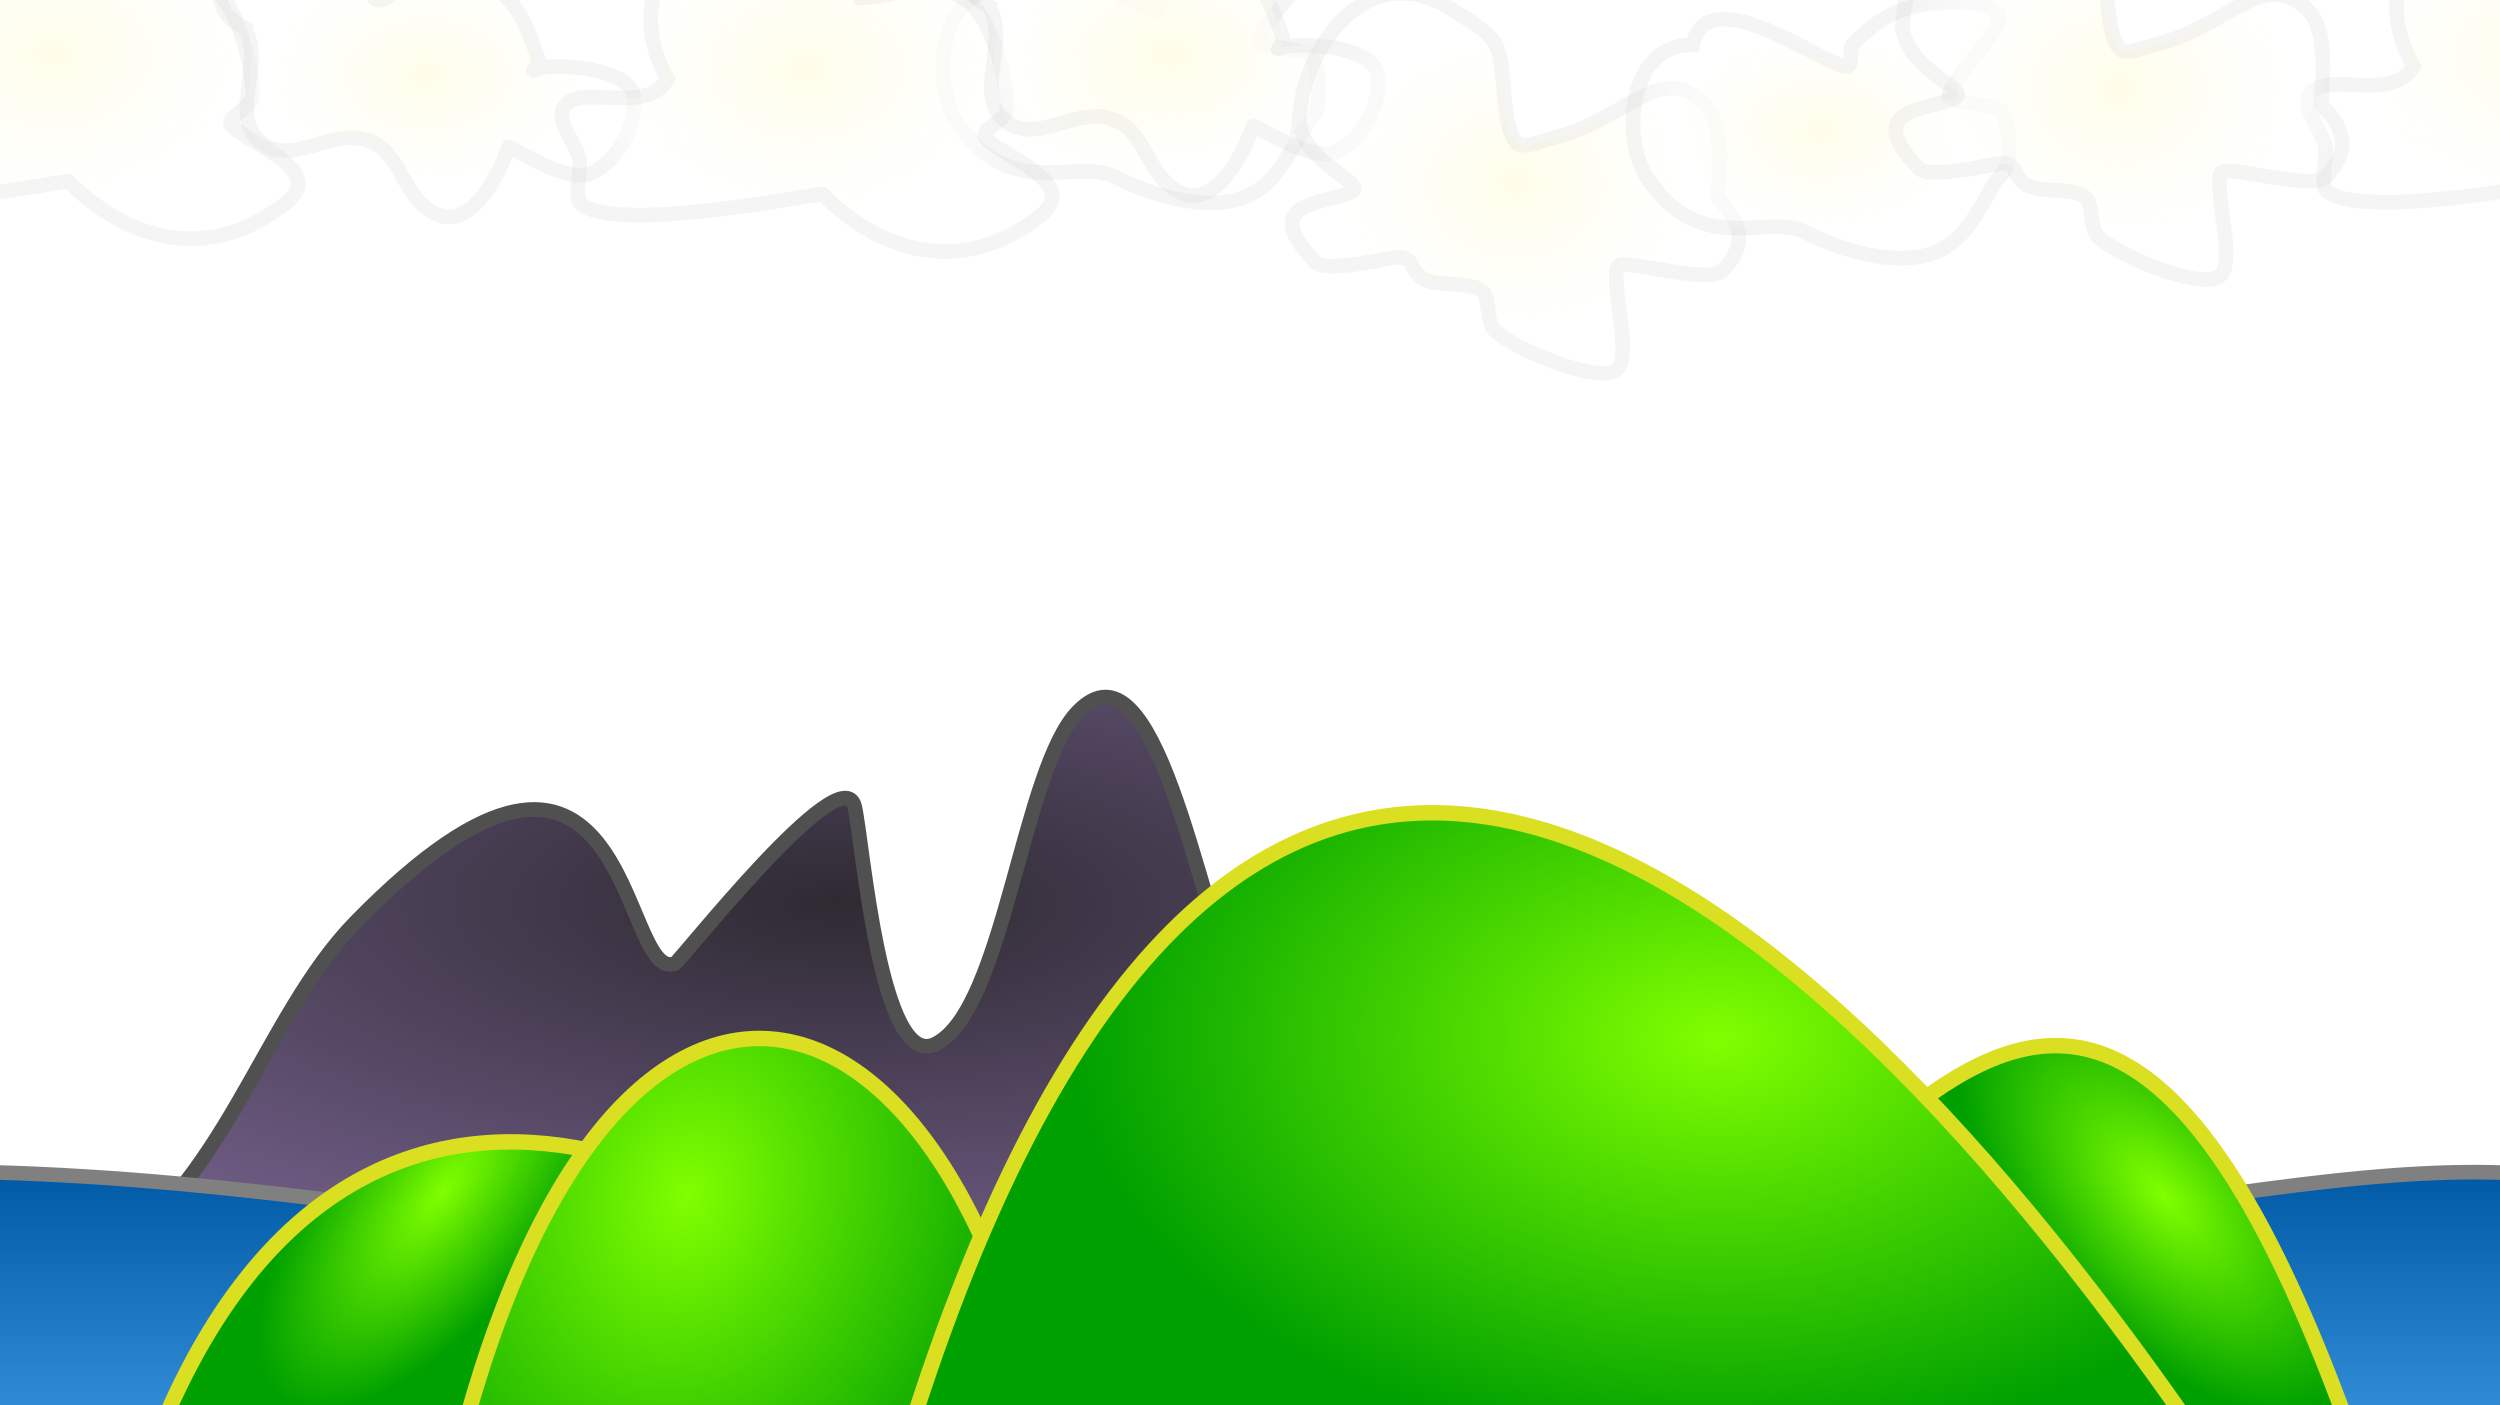 <?xml version="1.0" encoding="UTF-8" standalone="no"?>
<!-- Created with Inkscape (http://www.inkscape.org/) -->

<svg
   xmlns:dc="http://purl.org/dc/elements/1.1/"
   xmlns:cc="http://creativecommons.org/ns#"
   xmlns:rdf="http://www.w3.org/1999/02/22-rdf-syntax-ns#"
   xmlns:svg="http://www.w3.org/2000/svg"
   xmlns="http://www.w3.org/2000/svg"
   xmlns:xlink="http://www.w3.org/1999/xlink"
   xmlns:sodipodi="http://sodipodi.sourceforge.net/DTD/sodipodi-0.dtd"
   xmlns:inkscape="http://www.inkscape.org/namespaces/inkscape"
   width="854"
   height="480"
   id="svg2"
   version="1.1"
   inkscape:version="0.48.1 "
   sodipodi:docname="menu.svg">
  <defs
     id="defs4">
    <linearGradient
       id="linearGradient4555">
      <stop
         style="stop-color:#fffde8;stop-opacity:1;"
         offset="0"
         id="stop4557" />
      <stop
         id="stop4577"
         offset="0.8"
         style="stop-color:#ffffff;stop-opacity:0.502;" />
      <stop
         style="stop-color:#ffffff;stop-opacity:0;"
         offset="1"
         id="stop4559" />
    </linearGradient>
    <linearGradient
       id="linearGradient4518">
      <stop
         style="stop-color:#2e2a32;stop-opacity:1;"
         offset="0"
         id="stop4520" />
      <stop
         style="stop-color:#7d6696;stop-opacity:1;"
         offset="1"
         id="stop4522" />
    </linearGradient>
    <linearGradient
       id="linearGradient4212">
      <stop
         style="stop-color:#80ff00;stop-opacity:1;"
         offset="0"
         id="stop4214" />
      <stop
         style="stop-color:#00a000;stop-opacity:1;"
         offset="1"
         id="stop4216" />
    </linearGradient>
    <linearGradient
       id="linearGradient3862">
      <stop
         style="stop-color:#0059a5;stop-opacity:1;"
         offset="0"
         id="stop3864" />
      <stop
         style="stop-color:#5ab3ff;stop-opacity:1;"
         offset="1"
         id="stop3866" />
    </linearGradient>
    <linearGradient
       inkscape:collect="always"
       xlink:href="#linearGradient3862"
       id="linearGradient3868"
       x1="506.165"
       y1="408.273"
       x2="506.165"
       y2="556.575"
       gradientUnits="userSpaceOnUse"
       gradientTransform="translate(2e-5,-8.584)" />
    <filter
       id="filter4048"
       y="-0.25"
       height="1.5"
       inkscape:menu-tooltip="Darkens the edge with an inner blur and adds a flexible glow"
       inkscape:menu="Shadows and Glows"
       inkscape:label="Dark and Glow"
       color-interpolation-filters="sRGB">
      <feGaussianBlur
         id="feGaussianBlur4050"
         stdDeviation="5"
         result="result6" />
      <feComposite
         id="feComposite4052"
         in2="result6"
         result="result8"
         in="SourceGraphic"
         operator="atop" />
      <feComposite
         id="feComposite4054"
         in2="SourceAlpha"
         result="result9"
         operator="over"
         in="result8" />
      <feColorMatrix
         id="feColorMatrix4056"
         values="1 0 0 0 0 0 1 0 0 0 0 0 1 0 0 0 0 0 1 0 "
         result="result10" />
      <feBlend
         id="feBlend4058"
         in2="result6"
         in="result10"
         mode="normal" />
    </filter>
    <linearGradient
       inkscape:collect="always"
       xlink:href="#linearGradient4212"
       id="linearGradient4218"
       x1="573.42"
       y1="1041.367"
       x2="799.622"
       y2="1041.367"
       gradientUnits="userSpaceOnUse" />
    <radialGradient
       inkscape:collect="always"
       xlink:href="#linearGradient4212"
       id="radialGradient4292"
       cx="672.245"
       cy="408.533"
       fx="672.245"
       fy="408.533"
       r="125.969"
       gradientTransform="matrix(0.452,-0.552,0.219,0.222,-241.897,1259.593)"
       gradientUnits="userSpaceOnUse" />
    <radialGradient
       inkscape:collect="always"
       xlink:href="#linearGradient4212"
       id="radialGradient4294"
       cx="754.486"
       cy="1020.803"
       fx="754.486"
       fy="1020.803"
       r="100.583"
       gradientTransform="matrix(0.669,-1.327,1.03,0.64,-1321.399,1328.805)"
       gradientUnits="userSpaceOnUse" />
    <radialGradient
       inkscape:collect="always"
       xlink:href="#linearGradient4212"
       id="radialGradient4296"
       cx="564.346"
       cy="973.498"
       fx="564.346"
       fy="973.498"
       r="215.613"
       gradientTransform="matrix(1,0,0,0.277,-0.931,731.163)"
       gradientUnits="userSpaceOnUse" />
    <radialGradient
       inkscape:collect="always"
       xlink:href="#linearGradient4212"
       id="radialGradient4298"
       cx="402.491"
       cy="1019.066"
       fx="402.491"
       fy="1019.066"
       r="138.914"
       gradientTransform="matrix(0.215,-0.261,0.453,0.462,-663.086,614.953)"
       gradientUnits="userSpaceOnUse" />
    <radialGradient
       inkscape:collect="always"
       xlink:href="#linearGradient4212"
       id="radialGradient4300"
       cx="253.565"
       cy="939.243"
       fx="253.565"
       fy="939.243"
       r="224.075"
       gradientTransform="matrix(0.981,0,0,0.628,-515.717,337.383)"
       gradientUnits="userSpaceOnUse" />
    <radialGradient
       inkscape:collect="always"
       xlink:href="#linearGradient4212"
       id="radialGradient4310"
       gradientUnits="userSpaceOnUse"
       gradientTransform="matrix(0.452,-0.552,0.219,0.222,612.103,1259.593)"
       cx="672.245"
       cy="408.533"
       fx="672.245"
       fy="408.533"
       r="125.969" />
    <radialGradient
       inkscape:collect="always"
       xlink:href="#linearGradient4212"
       id="radialGradient4312"
       gradientUnits="userSpaceOnUse"
       gradientTransform="matrix(0.669,-1.327,1.03,0.64,-467.4,1328.805)"
       cx="754.486"
       cy="1020.803"
       fx="754.486"
       fy="1020.803"
       r="100.583" />
    <radialGradient
       inkscape:collect="always"
       xlink:href="#linearGradient4212"
       id="radialGradient4314"
       gradientUnits="userSpaceOnUse"
       gradientTransform="matrix(0.215,-0.261,0.453,0.462,190.914,614.953)"
       cx="402.491"
       cy="1019.066"
       fx="402.491"
       fy="1019.066"
       r="138.914" />
    <radialGradient
       inkscape:collect="always"
       xlink:href="#linearGradient4212"
       id="radialGradient4316"
       gradientUnits="userSpaceOnUse"
       gradientTransform="matrix(0.981,0,0,0.628,338.283,337.383)"
       cx="253.565"
       cy="939.243"
       fx="253.565"
       fy="939.243"
       r="224.075" />
    <radialGradient
       inkscape:collect="always"
       xlink:href="#linearGradient4518"
       id="radialGradient4524"
       cx="285.923"
       cy="279.64"
       fx="285.923"
       fy="279.64"
       r="305.719"
       gradientTransform="matrix(1.388,0.009,-0.003,0.505,-109.942,165.498)"
       gradientUnits="userSpaceOnUse" />
    <radialGradient
       inkscape:collect="always"
       xlink:href="#linearGradient4555"
       id="radialGradient4561"
       cx="46.157"
       cy="18.229"
       fx="46.157"
       fy="18.229"
       r="71.157"
       gradientTransform="matrix(1.001,0,0,0.69,-499.978,5.652)"
       gradientUnits="userSpaceOnUse" />
    <radialGradient
       inkscape:collect="always"
       xlink:href="#linearGradient4555"
       id="radialGradient4563"
       cx="163.52"
       cy="62.594"
       fx="163.52"
       fy="62.594"
       r="76.708"
       gradientTransform="matrix(1.001,0,0,0.853,-499.978,9.221)"
       gradientUnits="userSpaceOnUse" />
    <radialGradient
       inkscape:collect="always"
       xlink:href="#linearGradient4555"
       id="radialGradient4565"
       cx="267.736"
       cy="44.508"
       fx="267.736"
       fy="44.508"
       r="64.633"
       gradientTransform="matrix(1.001,0,0,0.684,-499.978,14.06)"
       gradientUnits="userSpaceOnUse" />
    <radialGradient
       inkscape:collect="always"
       xlink:href="#linearGradient4555"
       id="radialGradient4567"
       cx="517.496"
       cy="18.521"
       fx="517.496"
       fy="18.521"
       r="84.211"
       gradientTransform="matrix(1.001,0,0,0.754,-499.978,4.549)"
       gradientUnits="userSpaceOnUse" />
    <radialGradient
       inkscape:collect="always"
       xlink:href="#linearGradient4555"
       id="radialGradient4569"
       cx="645.202"
       cy="25.51"
       fx="645.202"
       fy="25.51"
       r="71.157"
       gradientTransform="matrix(1.001,0,0,0.69,-499.978,7.91)"
       gradientUnits="userSpaceOnUse" />
    <radialGradient
       inkscape:collect="always"
       xlink:href="#linearGradient4555"
       id="radialGradient4571"
       cx="369.397"
       cy="30.558"
       fx="369.397"
       fy="30.558"
       r="76.708"
       gradientTransform="matrix(1.001,0,0,0.853,-499.978,4.501)"
       gradientUnits="userSpaceOnUse" />
    <radialGradient
       inkscape:collect="always"
       xlink:href="#linearGradient4555"
       id="radialGradient4573"
       cx="885.367"
       cy="25.578"
       fx="885.367"
       fy="25.578"
       r="64.633"
       gradientTransform="matrix(1.001,0,0,0.684,-499.978,8.079)"
       gradientUnits="userSpaceOnUse" />
    <radialGradient
       inkscape:collect="always"
       xlink:href="#linearGradient4555"
       id="radialGradient4575"
       cx="774.842"
       cy="22.89"
       fx="774.842"
       fy="22.89"
       r="84.211"
       gradientTransform="matrix(1.001,0,0,0.754,-499.978,5.622)"
       gradientUnits="userSpaceOnUse" />
    <radialGradient
       inkscape:collect="always"
       xlink:href="#linearGradient4555"
       id="radialGradient4595"
       gradientUnits="userSpaceOnUse"
       gradientTransform="matrix(1.001,0,0,0.69,354.022,5.652)"
       cx="46.157"
       cy="18.229"
       fx="46.157"
       fy="18.229"
       r="71.157" />
    <radialGradient
       inkscape:collect="always"
       xlink:href="#linearGradient4555"
       id="radialGradient4597"
       gradientUnits="userSpaceOnUse"
       gradientTransform="matrix(1.001,0,0,0.853,354.022,9.221)"
       cx="163.52"
       cy="62.594"
       fx="163.52"
       fy="62.594"
       r="76.708" />
    <radialGradient
       inkscape:collect="always"
       xlink:href="#linearGradient4555"
       id="radialGradient4599"
       gradientUnits="userSpaceOnUse"
       gradientTransform="matrix(1.001,0,0,0.684,354.022,14.06)"
       cx="267.736"
       cy="44.508"
       fx="267.736"
       fy="44.508"
       r="64.633" />
    <radialGradient
       inkscape:collect="always"
       xlink:href="#linearGradient4555"
       id="radialGradient4601"
       gradientUnits="userSpaceOnUse"
       gradientTransform="matrix(1.001,0,0,0.754,354.022,4.549)"
       cx="517.496"
       cy="18.521"
       fx="517.496"
       fy="18.521"
       r="84.211" />
    <radialGradient
       inkscape:collect="always"
       xlink:href="#linearGradient4555"
       id="radialGradient4603"
       gradientUnits="userSpaceOnUse"
       gradientTransform="matrix(1.001,0,0,0.69,354.022,7.91)"
       cx="645.202"
       cy="25.51"
       fx="645.202"
       fy="25.51"
       r="71.157" />
    <radialGradient
       inkscape:collect="always"
       xlink:href="#linearGradient4555"
       id="radialGradient4605"
       gradientUnits="userSpaceOnUse"
       gradientTransform="matrix(1.001,0,0,0.853,354.022,4.501)"
       cx="369.397"
       cy="30.558"
       fx="369.397"
       fy="30.558"
       r="76.708" />
    <radialGradient
       inkscape:collect="always"
       xlink:href="#linearGradient4555"
       id="radialGradient4607"
       gradientUnits="userSpaceOnUse"
       gradientTransform="matrix(1.001,0,0,0.684,354.022,8.079)"
       cx="885.367"
       cy="25.578"
       fx="885.367"
       fy="25.578"
       r="64.633" />
    <radialGradient
       inkscape:collect="always"
       xlink:href="#linearGradient4555"
       id="radialGradient4609"
       gradientUnits="userSpaceOnUse"
       gradientTransform="matrix(1.001,0,0,0.754,354.022,5.622)"
       cx="774.842"
       cy="22.89"
       fx="774.842"
       fy="22.89"
       r="84.211" />
  </defs>
  <sodipodi:namedview
     id="base"
     pagecolor="#ffffff"
     bordercolor="#666666"
     borderopacity="1.0"
     inkscape:pageopacity="0.0"
     inkscape:pageshadow="2"
     inkscape:zoom="0.49497475"
     inkscape:cx="156.80334"
     inkscape:cy="89.959845"
     inkscape:document-units="px"
     inkscape:current-layer="layer1"
     showgrid="false"
     inkscape:snap-bbox="true"
     inkscape:bbox-paths="true"
     inkscape:bbox-nodes="true"
     inkscape:snap-bbox-edge-midpoints="true"
     inkscape:snap-bbox-midpoints="true"
     inkscape:object-paths="true"
     inkscape:snap-intersection-paths="true"
     inkscape:object-nodes="true"
     inkscape:snap-smooth-nodes="true"
     inkscape:snap-midpoints="true"
     inkscape:snap-object-midpoints="true"
     inkscape:snap-center="true"
     inkscape:snap-page="true"
     inkscape:window-width="1366"
     inkscape:window-height="716"
     inkscape:window-x="-8"
     inkscape:window-y="-8"
     inkscape:window-maximized="1"
     inkscape:snap-global="false" />
  <g
     inkscape:groupmode="layer"
     id="layer2"
     inkscape:label="Mountains and Sea"
     style="display:inline"
     sodipodi:insensitive="true">
    <path
       style="fill:url(#radialGradient4524);fill-opacity:1;stroke:#505050;stroke-width:5;stroke-linecap:butt;stroke-linejoin:miter;stroke-miterlimit:4;stroke-opacity:1;stroke-dasharray:none;filter:url(#filter4048)"
       d="m 32.229,431.911 c 43.986,-24.142 57.446,-83.857 89.21,-116.251 94.854,-96.735 89.954,20.639 109.034,14.152 1.696,-0.577 57.126,-71.238 61.456,-53.577 2.791,11.384 8.651,90.611 27.754,80.87 23.453,-11.959 29.496,-93.766 48.57,-113.218 26.371,-26.893 40.818,64.108 55.508,99.066 22.243,52.929 86.577,31.176 112.999,97.044 z"
       id="path3023"
       inkscape:connector-curvature="0"
       sodipodi:nodetypes="csssssscc"
       transform="matrix(1,0,0,1.003,0.004,-1.586)" />
    <path
       style="fill:url(#linearGradient3868);fill-opacity:1;stroke:#808080;stroke-width:5;stroke-linecap:butt;stroke-linejoin:miter;stroke-miterlimit:4;stroke-opacity:1;stroke-dasharray:none"
       d="m -224.326,536.412 c 38.018,-19.119 59.261,-121.099 99.521,-128.11 40.26,-7.011 81.355,-8.957 122.711,-7.818 41.357,1.14 82.975,5.365 124.283,10.697 41.308,5.333 82.305,11.772 122.418,17.34 139.215,14.764 282.496,-0.836 423.398,-9.505 61.494,-3.783 127.224,-19.829 183.9,-18.533 82.713,2.279 166.474,16.902 246.701,28.038 139.215,14.764 138.049,118.978 138.049,118.978"
       id="path3054"
       inkscape:connector-curvature="0"
       sodipodi:nodetypes="cssscaccc" />
  </g>
  <g
     inkscape:label="Hills"
     inkscape:groupmode="layer"
     id="layer1"
     transform="translate(0,-572.362)"
     style="display:inline"
     sodipodi:insensitive="true">
    <path
       style="fill:url(#radialGradient4292);fill-opacity:1;stroke:#dadf21;stroke-width:5.274;stroke-linecap:butt;stroke-linejoin:miter;stroke-miterlimit:4;stroke-opacity:1;stroke-dasharray:none"
       d="M 55.515,1058.762 C 127.868,888.035 281.345,981.099 331.203,1057.133"
       id="path4230"
       inkscape:connector-curvature="0"
       sodipodi:nodetypes="cc" />
    <path
       style="fill:url(#radialGradient4294);fill-opacity:1;stroke:#dadf21;stroke-width:5.274;stroke-linecap:butt;stroke-linejoin:miter;stroke-miterlimit:4;stroke-opacity:1;stroke-dasharray:none"
       d="m 153.928,1078.542 c 52.596,-223.154 180.914,-184.303 208.435,16.183"
       id="path3049"
       inkscape:connector-curvature="0"
       sodipodi:nodetypes="cc" />
    <path
       inkscape:connector-curvature="0"
       id="path4306"
       d="m 531.22,1063.257 c 106.153,-73.242 179.268,-261.423 273.004,2.248"
       style="fill:url(#radialGradient4314);fill-opacity:1;stroke:#dadf21;stroke-width:5.274;stroke-linecap:butt;stroke-linejoin:miter;stroke-miterlimit:4;stroke-opacity:1;stroke-dasharray:none" />
    <path
       inkscape:connector-curvature="0"
       id="path4308"
       d="M 306.637,1074.669 C 414.78,713.359 601.259,847.278 750.075,1062.133"
       style="fill:url(#radialGradient4316);fill-opacity:1;stroke:#dadf21;stroke-width:5.274;stroke-linecap:butt;stroke-linejoin:miter;stroke-miterlimit:4;stroke-opacity:1;stroke-dasharray:none" />
  </g>
  <g
     inkscape:groupmode="layer"
     id="layer3"
     inkscape:label="Clouds"
     style="display:inline"
     sodipodi:insensitive="true">
    <path
       style="fill:url(#radialGradient4567);fill-opacity:1;stroke:#c6c6c6;stroke-width:5.003;stroke-linecap:butt;stroke-linejoin:miter;stroke-miterlimit:4;stroke-opacity:0.165;stroke-dasharray:none;display:inline"
       d="m -29.547,22.64 c -18.543,-32.264 10.594,-61.745 41.504,-66.987 11.534,-1.956 31.191,15.418 35.779,24.756 5.094,10.366 -14.111,14.562 -11.449,14.562 11.039,0 25.489,-8.086 37.211,1.456 7.863,6.4 12.881,26.161 12.881,36.406 0,4.176 -10.058,7.241 -7.156,10.194 6.24,6.349 32.543,15.182 18.605,26.212 -27.719,21.937 -56.044,11.418 -74.421,-7.281 -0.565,-0.575 -71.992,14.122 -83.008,2.912 -1.562,-1.589 0.382,-12.62 0,-14.562 -1.032,-5.249 -7.869,-13.112 -5.725,-17.475 4.775,-9.717 28.035,2.939 35.779,-10.194 z"
       id="path4536"
       inkscape:connector-curvature="0" />
    <path
       inkscape:connector-curvature="0"
       id="path4547"
       d="M 83.516,9.534 C 55.909,-4.732 103.944,-36.667 123.589,-16.678 c 3.477,3.538 1.337,13.01 4.294,16.019 3.284,3.341 8.197,-4.589 10.018,-5.825 6.986,-4.739 22.321,-4.275 28.624,0 9.764,6.623 13.378,14.626 17.174,26.212 0.67,2.046 -1.431,4.78 -1.431,4.369 0,-2.474 34.348,-2.942 34.348,10.194 0,8.997 -4.642,19.836 -14.312,24.756 -8.479,4.314 -28.315,-9.68 -28.624,-8.737 -2.732,8.34 -14.74,34.514 -30.055,18.931 -6.031,-6.137 -8.286,-16.593 -15.743,-20.387 -13.874,-7.058 -28.872,9.941 -40.073,-1.456 -8.806,-8.96 2.631,-26.12 -4.294,-37.862 z"
       style="fill:url(#radialGradient4569);fill-opacity:1;stroke:#c6c6c6;stroke-width:5.003;stroke-linecap:butt;stroke-linejoin:miter;stroke-miterlimit:4;stroke-opacity:0.165;stroke-dasharray:none;display:inline" />
    <path
       inkscape:connector-curvature="0"
       id="path4551"
       d="m 342.56,-3.572 c -22.005,-0.646 -24.501,31.776 -15.743,45.143 18.312,27.948 40.768,12.004 54.385,18.931 11.806,6.006 34.678,13.853 48.66,4.369 9.321,-6.323 13.088,-19.142 18.605,-24.756 3.396,-3.456 2.273,-19.959 -1.431,-21.843 -1.879,-0.956 -17.561,-2.793 -17.174,-4.369 1.659,-6.752 19.317,-23.308 17.174,-27.668 -1.734,-3.528 -9.515,-4.369 -12.881,-4.369 -17.9,0 -25.77,2.921 -37.211,14.562 -1.079,1.098 0.521,6.288 -1.431,7.281 -4.591,2.336 -48.18,-31.567 -52.954,-7.281 z"
       style="fill:url(#radialGradient4573);fill-opacity:1;stroke:#c6c6c6;stroke-width:5.003;stroke-linecap:butt;stroke-linejoin:miter;stroke-miterlimit:4;stroke-opacity:0.165;stroke-dasharray:none;display:inline" />
    <path
       inkscape:connector-curvature="0"
       id="path4553"
       d="m 228.065,27.009 c -18.543,-32.264 10.594,-61.745 41.504,-66.987 11.534,-1.956 31.191,15.418 35.779,24.756 5.094,10.366 -14.111,14.562 -11.449,14.562 11.039,0 25.489,-8.086 37.211,1.456 7.863,6.4 12.881,26.161 12.881,36.406 0,4.176 -10.058,7.241 -7.156,10.194 6.24,6.349 32.543,15.182 18.605,26.212 -27.719,21.937 -56.044,11.418 -74.421,-7.281 -0.565,-0.575 -71.992,14.122 -83.008,2.912 -1.562,-1.589 0.382,-12.62 0,-14.562 -1.032,-5.249 -7.869,-13.112 -5.725,-17.475 4.775,-9.717 28.035,2.939 35.779,-10.194 z"
       style="fill:url(#radialGradient4575);fill-opacity:1;stroke:#c6c6c6;stroke-width:5.003;stroke-linecap:butt;stroke-linejoin:miter;stroke-miterlimit:4;stroke-opacity:0.165;stroke-dasharray:none;display:inline" />
    <path
       inkscape:connector-curvature="0"
       id="path4579"
       d="m 337.852,2.253 c -27.607,-14.266 20.428,-46.201 40.073,-26.212 3.477,3.538 1.337,13.01 4.294,16.019 3.284,3.341 8.197,-4.589 10.018,-5.825 6.986,-4.739 22.321,-4.275 28.624,0 9.764,6.623 13.378,14.626 17.174,26.212 0.67,2.046 -1.431,4.78 -1.431,4.369 0,-2.474 34.348,-2.942 34.348,10.194 0,8.997 -4.642,19.836 -14.312,24.756 -8.479,4.314 -28.315,-9.68 -28.624,-8.737 -2.732,8.34 -14.74,34.514 -30.055,18.931 -6.031,-6.137 -8.286,-16.593 -15.743,-20.387 -13.874,-7.058 -28.872,9.941 -40.073,-1.456 -8.806,-8.96 2.631,-26.12 -4.294,-37.862 z"
       style="fill:url(#radialGradient4595);fill-opacity:1;stroke:#c6c6c6;stroke-width:5.003;stroke-linecap:butt;stroke-linejoin:miter;stroke-miterlimit:4;stroke-opacity:0.165;stroke-dasharray:none;display:inline" />
    <path
       inkscape:connector-curvature="0"
       id="path4581"
       d="m 443.76,40.115 c 2.526,-28.081 26.005,-54.686 52.954,-36.406 3.829,2.597 11.946,6.835 14.312,11.65 3.689,7.507 1.445,27.682 7.156,33.493 2.125,2.162 9.079,-0.92 11.449,-1.456 25.354,-5.733 37.57,-27.303 52.954,-11.65 7.648,7.782 3.871,31.607 4.294,32.037 8.143,8.286 10.178,15.856 1.431,24.756 -4.64,4.722 -34.758,-4.575 -35.779,-1.456 -2.206,6.733 4.99,29.872 0,34.949 -6.034,6.14 -40.013,-8.615 -42.935,-14.562 -1.449,-2.949 -1.15,-9.907 -2.862,-11.65 -3.852,-3.919 -14.991,-1.802 -20.037,-4.369 -6.29,-3.2 -2.367,-8.821 -11.449,-7.281 -3.805,0.645 -22.459,4.816 -25.761,1.456 -22.191,-22.58 7.98,-19.77 12.881,-24.756 2.851,-2.901 -18.605,-10.202 -18.605,-24.756 z"
       style="fill:url(#radialGradient4597);fill-opacity:1;stroke:#c6c6c6;stroke-width:5.003;stroke-linecap:butt;stroke-linejoin:miter;stroke-miterlimit:4;stroke-opacity:0.165;stroke-dasharray:none;display:inline" />
    <path
       inkscape:connector-curvature="0"
       id="path4583"
       d="m 578.29,15.359 c -22.005,-0.646 -24.501,31.776 -15.743,45.143 18.312,27.948 40.768,12.004 54.385,18.931 11.806,6.006 34.678,13.853 48.66,4.369 9.321,-6.323 13.088,-19.142 18.605,-24.756 3.396,-3.456 2.273,-19.959 -1.431,-21.843 -1.879,-0.956 -17.561,-2.793 -17.174,-4.369 1.659,-6.752 19.317,-23.308 17.174,-27.668 -1.734,-3.528 -9.515,-4.369 -12.881,-4.369 -17.9,0 -25.77,2.921 -37.211,14.562 -1.079,1.098 0.521,6.288 -1.431,7.281 -4.591,2.336 -48.18,-31.567 -52.954,-7.281 z"
       style="fill:url(#radialGradient4599);fill-opacity:1;stroke:#c6c6c6;stroke-width:5.003;stroke-linecap:butt;stroke-linejoin:miter;stroke-miterlimit:4;stroke-opacity:0.165;stroke-dasharray:none;display:inline" />
    <path
       inkscape:connector-curvature="0"
       id="path4585"
       d="m 824.453,22.64 c -18.543,-32.264 10.594,-61.745 41.504,-66.987 11.534,-1.956 31.191,15.418 35.779,24.756 5.094,10.366 -14.111,14.562 -11.449,14.562 11.039,0 25.489,-8.086 37.211,1.456 7.863,6.4 12.881,26.161 12.881,36.406 0,4.176 -10.058,7.241 -7.156,10.194 6.24,6.349 32.543,15.182 18.605,26.212 -27.719,21.937 -56.044,11.418 -74.421,-7.281 -0.565,-0.575 -71.992,14.122 -83.008,2.912 -1.562,-1.589 0.382,-12.62 0,-14.562 -1.032,-5.249 -7.869,-13.112 -5.725,-17.475 4.775,-9.717 28.035,2.939 35.779,-10.194 z"
       style="fill:url(#radialGradient4601);fill-opacity:1;stroke:#c6c6c6;stroke-width:5.003;stroke-linecap:butt;stroke-linejoin:miter;stroke-miterlimit:4;stroke-opacity:0.165;stroke-dasharray:none;display:inline" />
    <path
       style="fill:url(#radialGradient4605);fill-opacity:1;stroke:#c6c6c6;stroke-width:5.003;stroke-linecap:butt;stroke-linejoin:miter;stroke-miterlimit:4;stroke-opacity:0.165;stroke-dasharray:none;display:inline"
       d="m 649.849,8.078 c 2.526,-28.081 26.005,-54.686 52.954,-36.406 3.829,2.597 11.946,6.835 14.312,11.65 3.689,7.507 1.445,27.682 7.156,33.493 2.125,2.162 9.079,-0.92 11.449,-1.456 25.354,-5.733 37.57,-27.303 52.954,-11.65 7.648,7.782 3.871,31.607 4.294,32.037 8.143,8.286 10.178,15.856 1.431,24.756 -4.64,4.722 -34.758,-4.575 -35.779,-1.456 -2.206,6.733 4.99,29.872 0,34.95 -6.034,6.14 -40.013,-8.615 -42.935,-14.562 -1.449,-2.949 -1.15,-9.907 -2.862,-11.65 -3.852,-3.92 -14.991,-1.802 -20.037,-4.369 -6.29,-3.2 -2.367,-8.821 -11.449,-7.281 -3.805,0.645 -22.459,4.816 -25.761,1.456 -22.191,-22.579 7.98,-19.77 12.881,-24.756 2.851,-2.901 -18.605,-10.202 -18.605,-24.756 z"
       id="path4589"
       inkscape:connector-curvature="0" />
  </g>
</svg>
